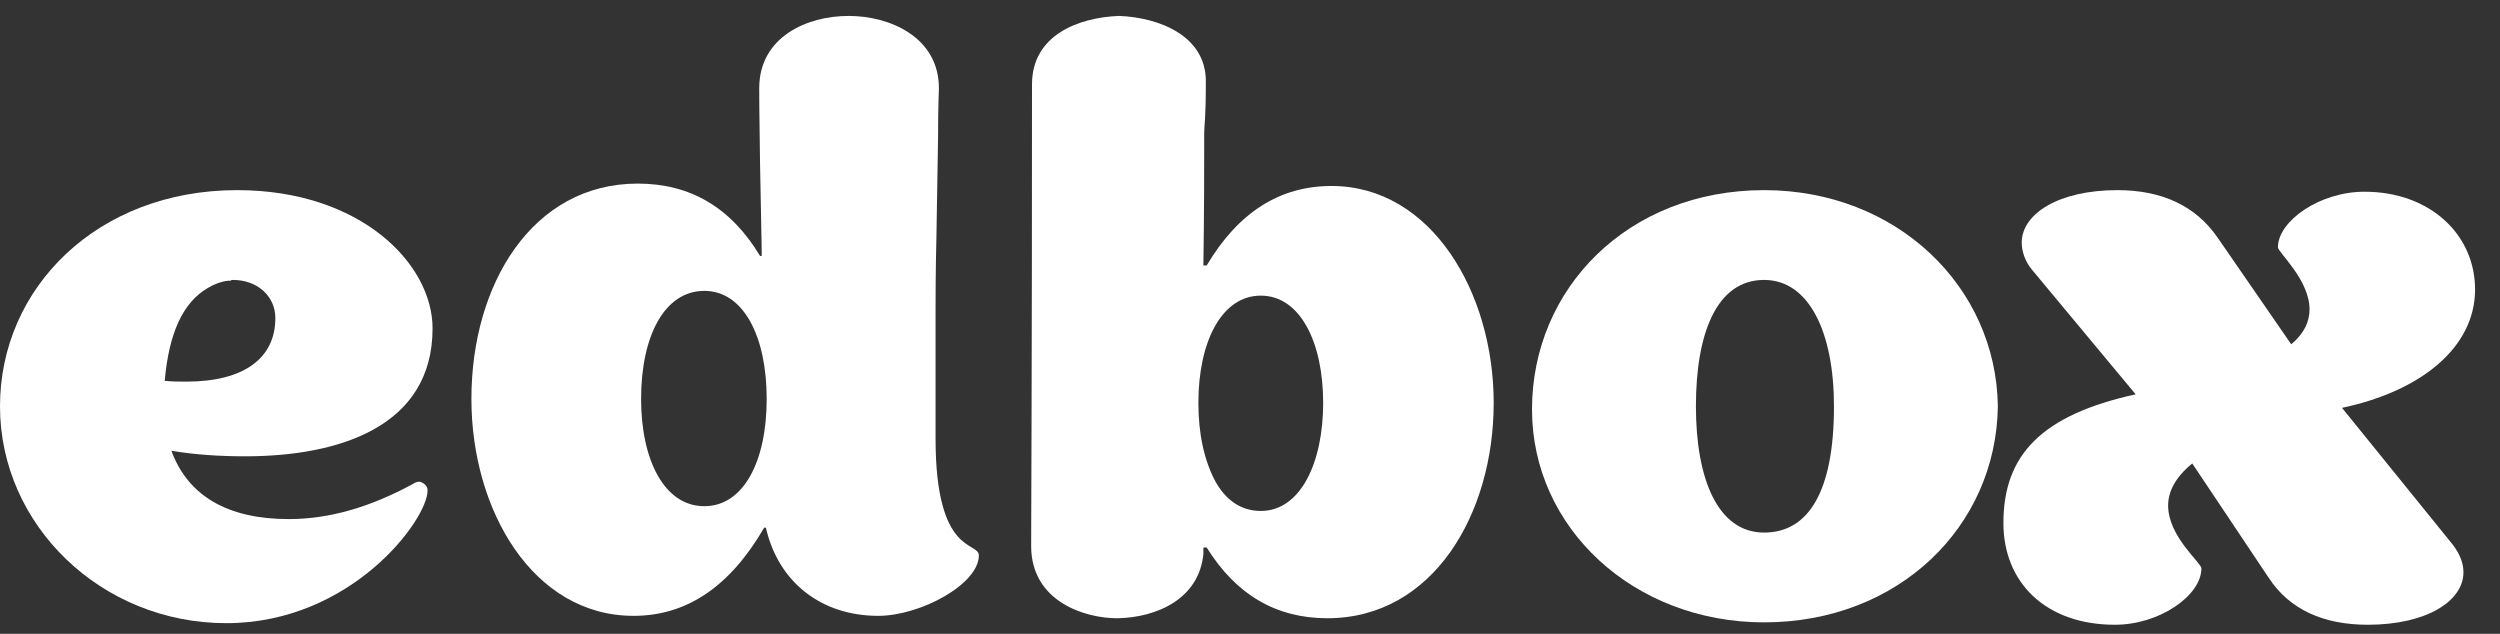 <?xml version="1.0" encoding="UTF-8" standalone="no"?>
<svg width="71px" height="18px" viewBox="0 0 71 18" version="1.1" xmlns="http://www.w3.org/2000/svg" xmlns:xlink="http://www.w3.org/1999/xlink" xmlns:sketch="http://www.bohemiancoding.com/sketch/ns">
    <rect x="0" y="0" width="71" height="18" fill="#333333" stroke="none"/>
    <!-- Generator: Sketch 3.3.2 (12043) - http://www.bohemiancoding.com/sketch -->
    <title>Untitled</title>
    <desc>Created with Sketch.</desc>
    <defs></defs>
    <g id="Page-1" stroke="none" stroke-width="1" fill="none" fill-rule="evenodd" sketch:type="MSPage">
        <g id="Logo-1" sketch:type="MSLayerGroup" fill="#FFFFFF">
            <g id="Group" sketch:type="MSShapeGroup">
                <path d="M12.285,9.326 C12.285,7.499 10.253,5.4 6.733,5.4 C2.764,5.4 0,8.176 0,11.538 C0,14.922 2.882,17.698 6.426,17.698 C9.97,17.698 12.143,14.765 12.143,13.93 C12.143,13.839 12.096,13.772 12.025,13.727 C11.978,13.704 11.954,13.681 11.907,13.681 C11.836,13.681 11.789,13.704 11.718,13.749 C10.513,14.403 9.356,14.742 8.198,14.742 C6.473,14.742 5.339,14.087 4.867,12.801 C5.528,12.914 6.237,12.959 6.969,12.959 C9.615,12.959 12.285,12.124 12.285,9.326 L12.285,9.326 Z M4.678,10.816 C4.796,9.462 5.198,8.582 5.906,8.176 C6.095,8.063 6.284,7.995 6.473,7.973 L6.544,7.973 C6.568,7.973 6.544,7.95 6.615,7.95 C7.324,7.95 7.82,8.424 7.82,9.033 C7.82,10.161 6.946,10.838 5.292,10.838 C5.103,10.838 4.89,10.838 4.678,10.816 L4.678,10.816 Z" id="Fill-1-Copy"></path>
                <path d="M26.57,12.458 L26.57,8.825 C26.57,8.441 26.57,7.764 26.594,6.749 L26.641,3.906 C26.641,3.025 26.665,2.552 26.665,2.507 C26.665,1.04 25.247,0.453 24.113,0.453 L24.09,0.453 C22.932,0.453 21.562,1.04 21.562,2.507 C21.562,2.529 21.562,3.229 21.585,4.628 C21.609,6.027 21.633,6.907 21.633,7.268 L21.585,7.268 C20.758,5.891 19.601,5.214 18.112,5.214 C15.112,5.214 13.388,8.08 13.388,11.329 C13.388,14.489 15.136,17.49 17.994,17.49 C19.506,17.49 20.735,16.655 21.703,14.985 L21.751,14.985 C22.105,16.542 23.333,17.49 24.94,17.49 C26.145,17.49 27.799,16.587 27.799,15.775 C27.799,15.368 26.57,15.797 26.57,12.458 L26.57,12.458 Z M20.002,14.376 C18.869,14.376 18.207,13.067 18.207,11.329 C18.207,9.547 18.869,8.261 20.002,8.261 C21.113,8.261 21.774,9.547 21.774,11.329 C21.774,13.112 21.113,14.376 20.002,14.376 L20.002,14.376 Z" id="Fill-2-Copy"></path>
                <path d="M37.814,5.282 C36.349,5.282 35.168,6.027 34.27,7.539 L34.176,7.539 C34.199,5.959 34.199,4.831 34.199,4.244 L34.199,3.77 C34.199,3.567 34.246,3.409 34.246,2.304 C34.246,1.018 32.923,0.498 31.789,0.453 L31.766,0.453 C30.632,0.498 29.309,0.995 29.309,2.394 C29.309,10.404 29.285,14.76 29.285,15.504 C29.285,17.106 30.845,17.558 31.719,17.558 L31.742,17.558 C32.876,17.535 34.058,16.993 34.176,15.73 L34.176,15.549 L34.27,15.549 C35.097,16.88 36.231,17.558 37.696,17.558 C40.696,17.558 42.421,14.601 42.421,11.442 C42.421,8.306 40.649,5.282 37.814,5.282 L37.814,5.282 Z M35.806,14.511 C35.262,14.511 34.813,14.218 34.507,13.654 C34.199,13.067 34.034,12.322 34.034,11.442 C34.034,9.705 34.695,8.396 35.806,8.396 C36.916,8.396 37.578,9.705 37.578,11.442 C37.578,13.135 36.939,14.511 35.806,14.511 L35.806,14.511 Z" id="Fill-3-Copy"></path>
                <path d="M50.101,5.4 C46.227,5.4 43.509,8.198 43.509,11.628 C43.509,14.99 46.392,17.675 50.101,17.675 C53.905,17.675 56.692,14.968 56.739,11.538 C56.692,8.131 53.857,5.4 50.101,5.4 L50.101,5.4 Z M50.101,15.125 C48.778,15.125 48.164,13.591 48.164,11.538 C48.164,9.462 48.754,7.95 50.101,7.95 C51.377,7.95 52.085,9.439 52.085,11.538 C52.085,13.93 51.377,15.125 50.101,15.125 L50.101,15.125 Z" id="Fill-4-Copy"></path>
                <path d="M66.513,11.583 C68.757,11.109 70.292,9.868 70.292,8.221 C70.292,6.664 69.017,5.445 67.15,5.445 C65.875,5.445 64.693,6.28 64.693,7.025 C64.693,7.16 65.591,7.95 65.591,8.785 C65.591,9.123 65.449,9.462 65.071,9.778 L62.969,6.732 C62.355,5.852 61.409,5.4 60.134,5.4 C58.456,5.4 57.417,6.077 57.417,6.89 C57.417,7.138 57.511,7.431 57.724,7.679 L60.653,11.199 C57.983,11.786 56.897,12.914 56.897,14.855 C56.897,16.547 58.102,17.743 60.063,17.743 C61.338,17.743 62.52,16.908 62.52,16.141 C62.52,15.983 61.575,15.239 61.575,14.358 C61.575,13.975 61.764,13.569 62.26,13.162 L64.433,16.412 C65.024,17.314 65.993,17.743 67.245,17.743 C68.922,17.743 69.962,17.066 69.962,16.254 C69.962,16.006 69.867,15.735 69.655,15.464 L66.513,11.583" id="Fill-5-Copy"></path>
            </g>
        </g>
    </g>
</svg>